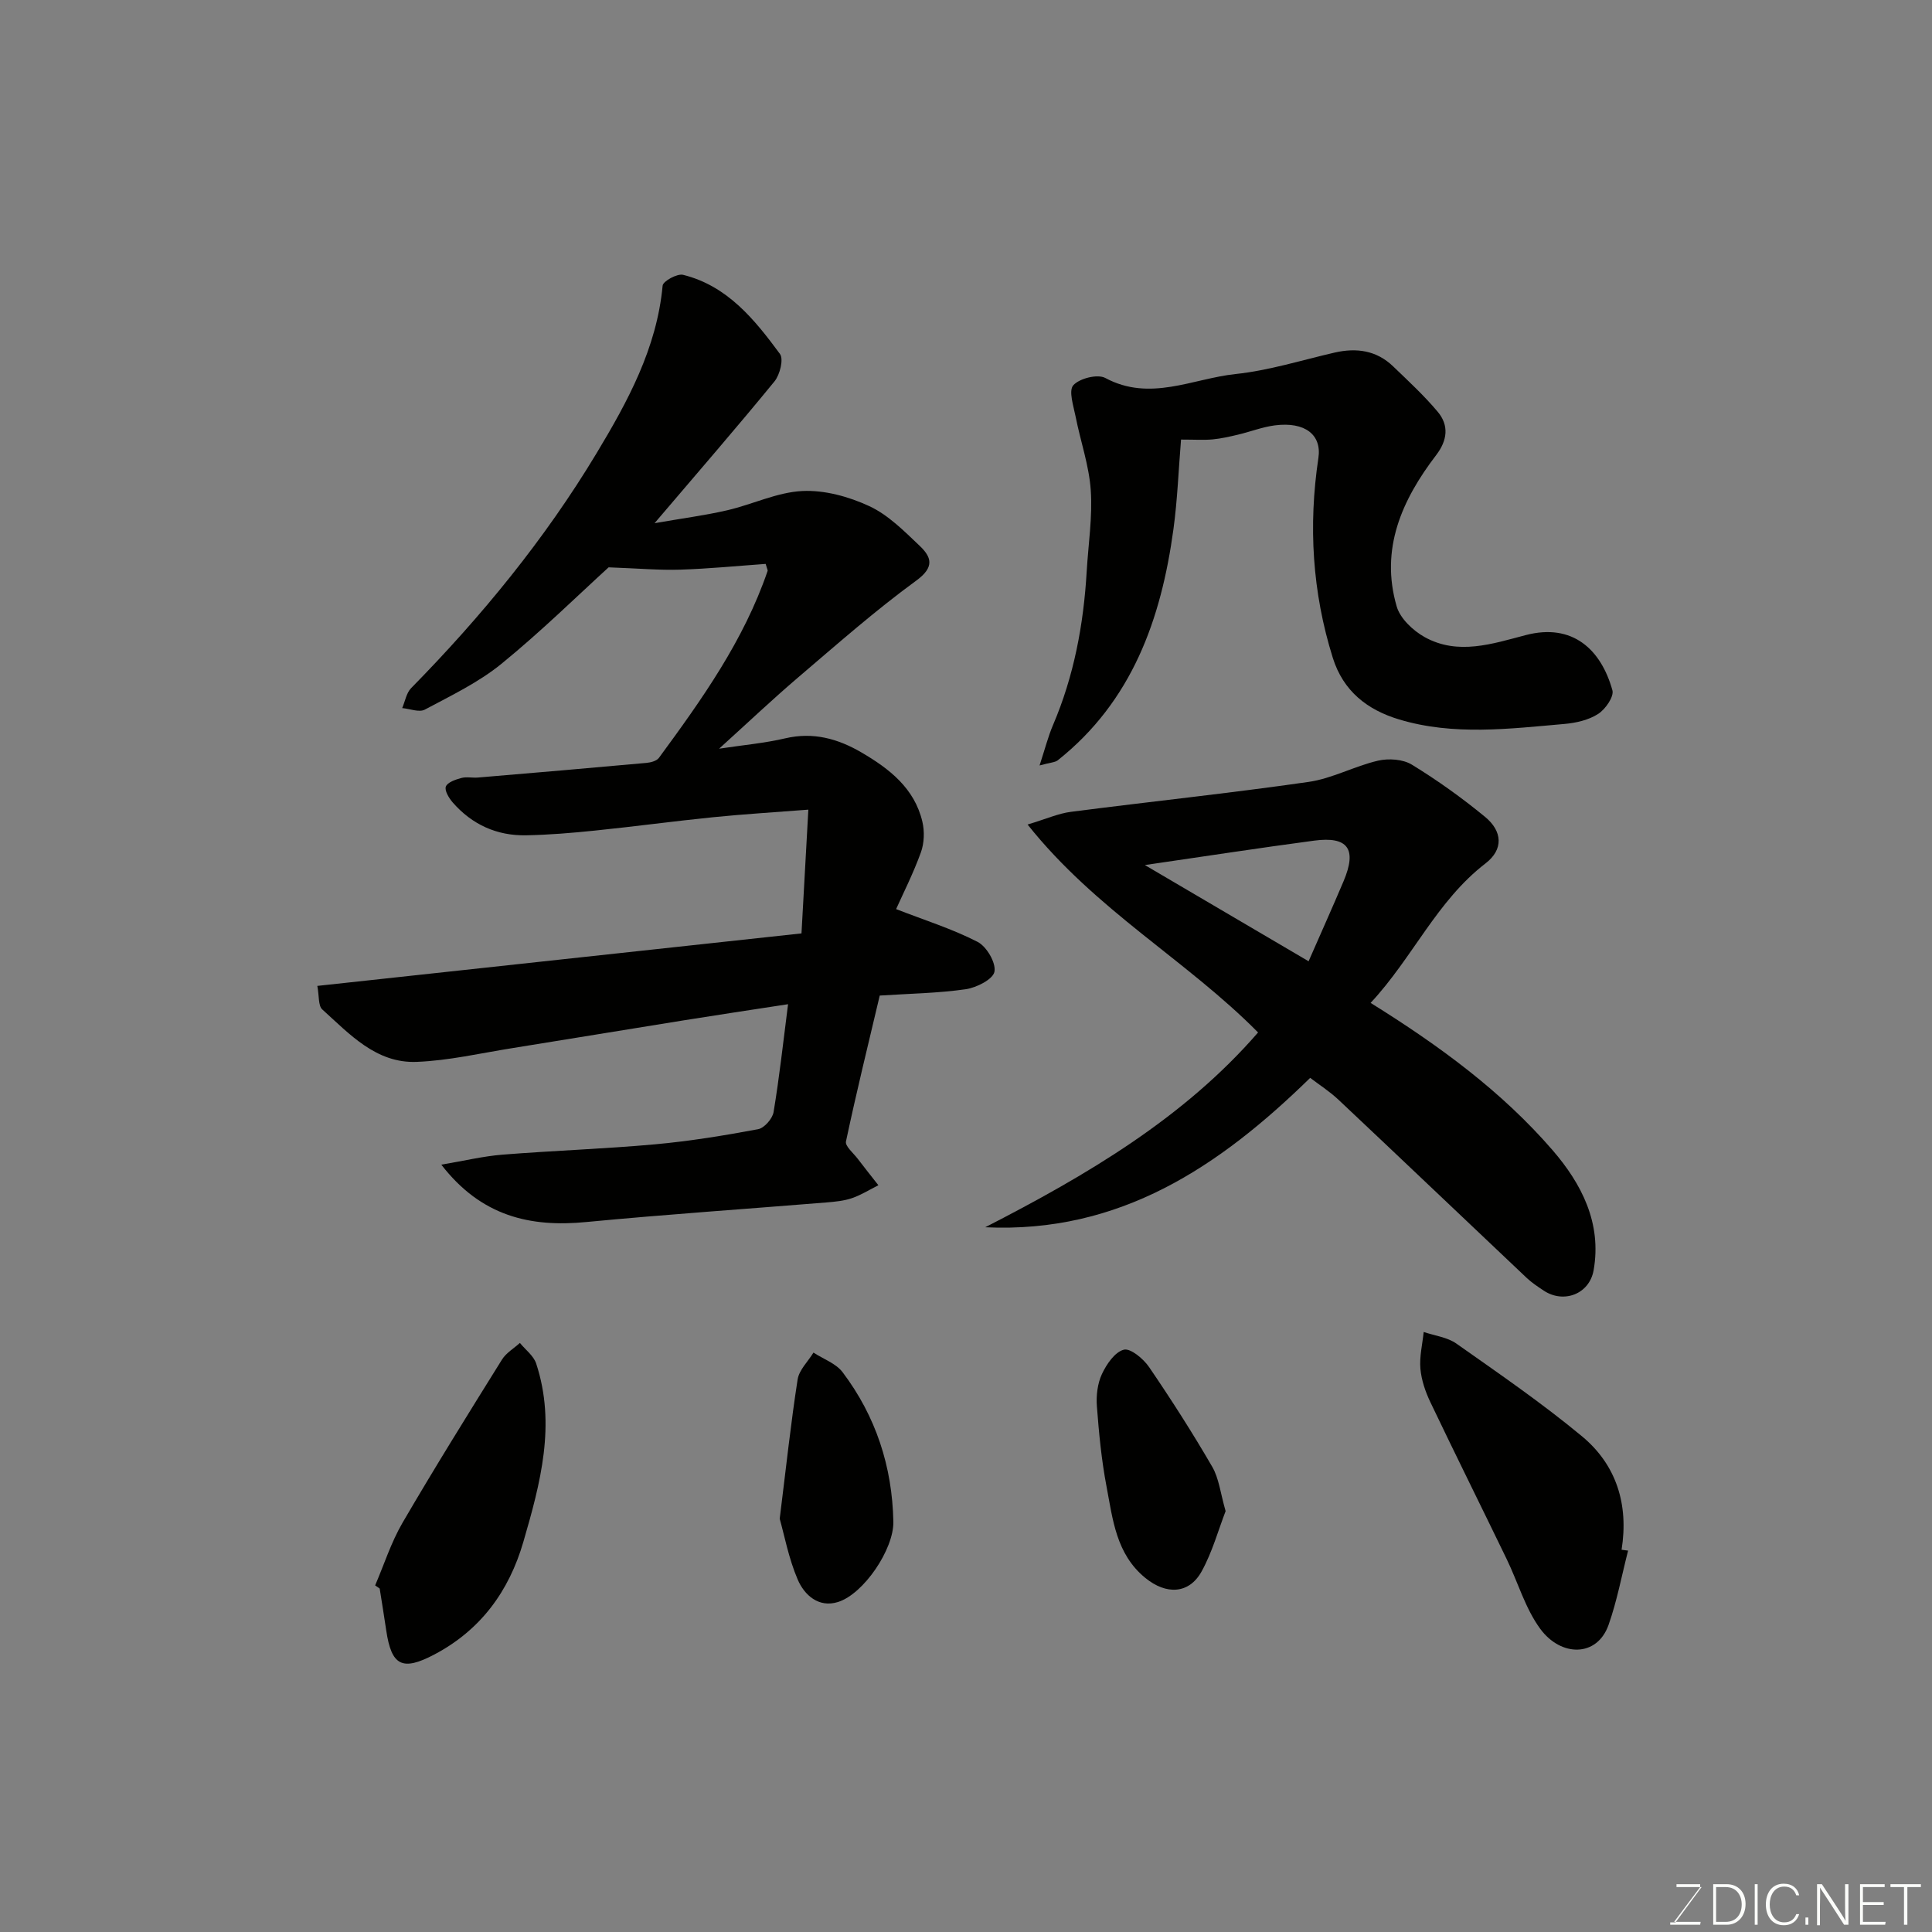 <svg enable-background="new 0 0 400 400" viewBox="0 0 400 400" xmlns="http://www.w3.org/2000/svg"><rect x="0" y="0" width="400" height="400" fill="#808080" stroke="none"/><path d="m91.37 241.13c4.72-.79 8.66-1.75 12.65-2.07 10.52-.84 21.08-1.19 31.59-2.14 7.16-.65 14.28-1.81 21.34-3.13 1.29-.24 2.98-2.18 3.21-3.54 1.2-7.2 1.99-14.47 3-22.34-7.66 1.18-14.69 2.23-21.72 3.36-11.77 1.88-23.52 3.84-35.29 5.72-6.61 1.05-13.22 2.6-19.87 2.86-8.39.34-13.89-5.74-19.56-10.86-.85-.77-.62-2.74-1.02-4.87 33.62-3.65 66.89-7.25 100.24-10.87.49-8.82.93-16.7 1.42-25.62-7.08.55-13.43.93-19.74 1.57-8.15.82-16.27 1.93-24.42 2.76-4.75.49-9.53.89-14.3.98-6.04.11-11.18-2.23-15.17-6.8-.78-.9-1.73-2.47-1.42-3.29.33-.88 1.99-1.45 3.18-1.77 1.09-.3 2.32 0 3.48-.1 11.62-.98 23.25-1.97 34.86-3.03.9-.08 2.12-.4 2.59-1.04 8.89-12.1 17.59-24.31 22.51-38.72.04-.13-.08-.32-.41-1.44-5.75.41-11.71 1-17.69 1.19-4.32.14-8.66-.26-14.82-.48-6.24 5.68-13.91 13.22-22.21 19.99-4.73 3.85-10.42 6.57-15.85 9.47-1.17.62-3.1-.18-4.68-.32.6-1.39.86-3.12 1.84-4.12 14.55-14.81 27.66-30.8 38.37-48.59 6.47-10.74 12.51-21.8 13.71-34.75.08-.92 3.01-2.54 4.23-2.24 9.18 2.27 14.81 9.25 20.06 16.38.8 1.08-.01 4.31-1.13 5.68-7.79 9.53-15.87 18.83-24.83 29.36 5.83-1.02 10.51-1.62 15.07-2.68 5.22-1.21 10.29-3.72 15.51-3.98 4.6-.23 9.64 1.16 13.88 3.13 3.9 1.81 7.19 5.14 10.38 8.17 2.47 2.34 3.23 4.42-.66 7.25-8.47 6.18-16.38 13.16-24.38 19.98-5.36 4.57-10.49 9.43-16.44 14.82 5.08-.77 9.47-1.15 13.71-2.15 5.79-1.35 10.9.08 15.79 2.94 5.76 3.37 10.94 7.39 12.58 14.29.48 2.01.4 4.46-.3 6.39-1.6 4.42-3.75 8.65-5.13 11.74 6 2.33 11.67 4.11 16.88 6.79 1.86.96 3.83 4.32 3.48 6.17-.29 1.57-3.71 3.31-5.95 3.63-5.69.82-11.49.9-17.8 1.31-2.37 10.01-4.84 20.07-6.99 30.2-.21.97 1.51 2.39 2.4 3.55 1.41 1.86 2.87 3.68 4.31 5.52-1.81.91-3.56 2.02-5.46 2.67-1.66.57-3.48.74-5.25.89-16.56 1.35-33.15 2.47-49.69 4.05-11.69 1.15-21.83-1.18-30.09-11.87z" fill="#010100"/><path d="m283.77 207.64c14.3 8.9 27.17 18.35 37.67 30.49 5.99 6.93 10.23 15.11 8.5 24.87-.87 4.93-6.19 6.94-10.31 4.22-1.22-.81-2.46-1.63-3.52-2.62-13-12.29-25.95-24.64-38.98-36.9-1.88-1.77-4.1-3.18-5.87-4.54-18.84 18.42-39.43 32.24-67.28 30.93 21-10.77 41.13-22.61 56.49-40.33-14.77-14.95-33.57-25.26-47.72-43.05 3.89-1.17 6.38-2.3 8.98-2.63 16.39-2.12 32.83-3.84 49.18-6.19 4.9-.7 9.51-3.27 14.39-4.4 2.2-.51 5.17-.31 7.02.83 5.28 3.23 10.35 6.86 15.13 10.79 3.64 2.99 3.86 6.76.12 9.64-10.12 7.78-15.1 19.57-23.8 28.89zm-12.84-8.62c2.58-5.89 4.97-11.21 7.24-16.57 2.82-6.67.94-9.35-6.13-8.4-11.43 1.52-22.82 3.28-35.01 5.05 11.35 6.66 22.44 13.18 33.9 19.92z" fill="#010100"/><path d="m215.23 158.48c1.16-3.54 1.78-6.02 2.77-8.33 4.36-10.19 6.35-20.88 6.99-31.87.33-5.6 1.22-11.24.84-16.79-.35-5.12-2.13-10.13-3.13-15.21-.44-2.21-1.5-5.39-.48-6.52 1.28-1.43 5.01-2.36 6.61-1.51 9.27 4.99 18.08.13 26.98-.81 6.91-.73 13.68-2.87 20.5-4.44 4.53-1.04 8.68-.46 12.12 2.85 3.17 3.05 6.42 6.05 9.24 9.41 2.36 2.82 2 5.91-.31 8.94-7.11 9.29-11.66 19.45-8.19 31.36.73 2.51 3.4 5.02 5.82 6.36 6.88 3.8 14.01 1.37 20.9-.43 9.71-2.54 15.59 2.99 17.94 11.42.37 1.32-1.45 3.94-2.95 4.9-1.95 1.26-4.55 1.86-6.92 2.07-11.47 1-23.01 2.48-34.33-.94-6.54-1.98-11.52-5.83-13.69-12.75-4.25-13.57-5.08-27.37-2.98-41.37.72-4.79-2.76-7.56-9.03-6.75-2.56.33-5.04 1.31-7.57 1.91-1.74.41-3.5.82-5.27.99-1.8.17-3.63.04-6.57.04-.52 6.31-.74 12.46-1.57 18.54-2.54 18.64-8.56 35.63-23.95 47.86-.57.45-1.5.44-3.77 1.07z" fill="#010100"/><path d="m337.08 321.04c-1.32 5.14-2.29 10.41-4.05 15.39-2.37 6.68-9.83 6.66-14.14.8-3.1-4.23-4.61-9.61-6.94-14.42-5.25-10.85-10.62-21.64-15.81-32.51-1.03-2.16-1.85-4.56-2.06-6.92-.22-2.5.42-5.07.68-7.61 2.28.78 4.9 1.08 6.79 2.42 8.8 6.2 17.7 12.31 25.97 19.17 7.14 5.91 9.71 14.13 8.21 23.5.46.06.9.12 1.35.18z" fill="#010100"/><path d="m77.67 328.24c1.86-4.34 3.31-8.92 5.67-12.97 6.64-11.39 13.61-22.58 20.58-33.77.86-1.39 2.46-2.32 3.72-3.46 1.15 1.42 2.84 2.65 3.37 4.27 4.15 12.62.87 24.79-2.65 36.9-2.98 10.27-8.87 18.3-18.46 23.35-6.61 3.48-8.85 2.32-9.93-4.97-.43-2.9-.9-5.8-1.36-8.7-.31-.22-.62-.43-.94-.65z" fill="#010100"/><path d="m161.43 314.44c1.33-10.66 2.3-19.79 3.71-28.84.31-1.98 2.15-3.71 3.28-5.56 2.04 1.33 4.65 2.24 6.03 4.06 6.88 9.11 10.29 19.55 10.51 30.96.11 5.68-6.14 14.96-11.47 16.62-3.99 1.25-6.95-1.44-8.32-4.62-1.89-4.4-2.78-9.23-3.74-12.62z" fill="#010100"/><path d="m253.75 312.86c-1.5 3.88-2.74 8.45-4.96 12.47-2.61 4.74-7.36 4.89-11.68 1.35-6.04-4.94-6.72-12.11-8.02-18.94-1.04-5.46-1.57-11.03-1.99-16.57-.17-2.21.12-4.71 1.04-6.68.95-2.04 2.68-4.58 4.54-5.05 1.38-.35 4.05 1.88 5.22 3.59 4.59 6.73 8.99 13.6 13.08 20.65 1.4 2.41 1.7 5.48 2.77 9.18z" fill="#010100"/><g fill="#fbfcfa"><path d="m346.9 398 5.4-7.3h-5.2v-.6h4.9v.6l-5.4 7.2h5.5l-.1.6h-6.2v-.5z"/><path d="m354.7 390.1h2.8c2.3 0 3.9 1.6 3.9 4.1s-1.6 4.3-3.9 4.3h-2.8zm.6 7.8h2c2.2 0 3.3-1.6 3.3-3.6 0-1.8-1-3.6-3.3-3.6h-2z"/><path d="m363.9 390.1v8.4h-.6v-8.4z"/><path d="m372.5 396.3c-.4 1.3-1.4 2.3-3.2 2.3-2.4 0-3.7-1.9-3.7-4.3 0-2.3 1.2-4.3 3.7-4.3 1.8 0 2.9 1 3.2 2.4h-.6c-.4-1.1-1.1-1.8-2.5-1.8-2.1 0-3 1.9-3 3.7s.9 3.7 3 3.7c1.4 0 2.1-.7 2.5-1.7z"/><path d="m373.8 398.5v-1.5h.6v1.5z"/><path d="m376.2 398.5v-8.4h1c1.3 2 4.4 6.6 4.9 7.6-.1-1.2-.1-2.4-.1-3.8v-3.8h.7v8.4h-.9c-1.2-1.9-4.4-6.8-5-7.7.1 1.1 0 2.3 0 3.9v3.9h-.6z"/><path d="m390 394.4h-4.3v3.5h4.7l-.1.6h-5.2v-8.4h5.1v.6h-4.5v3.1h4.3z"/><path d="m394.2 390.7h-2.8v-.6h6.3v.6h-2.8v7.8h-.7z"/></g></svg>